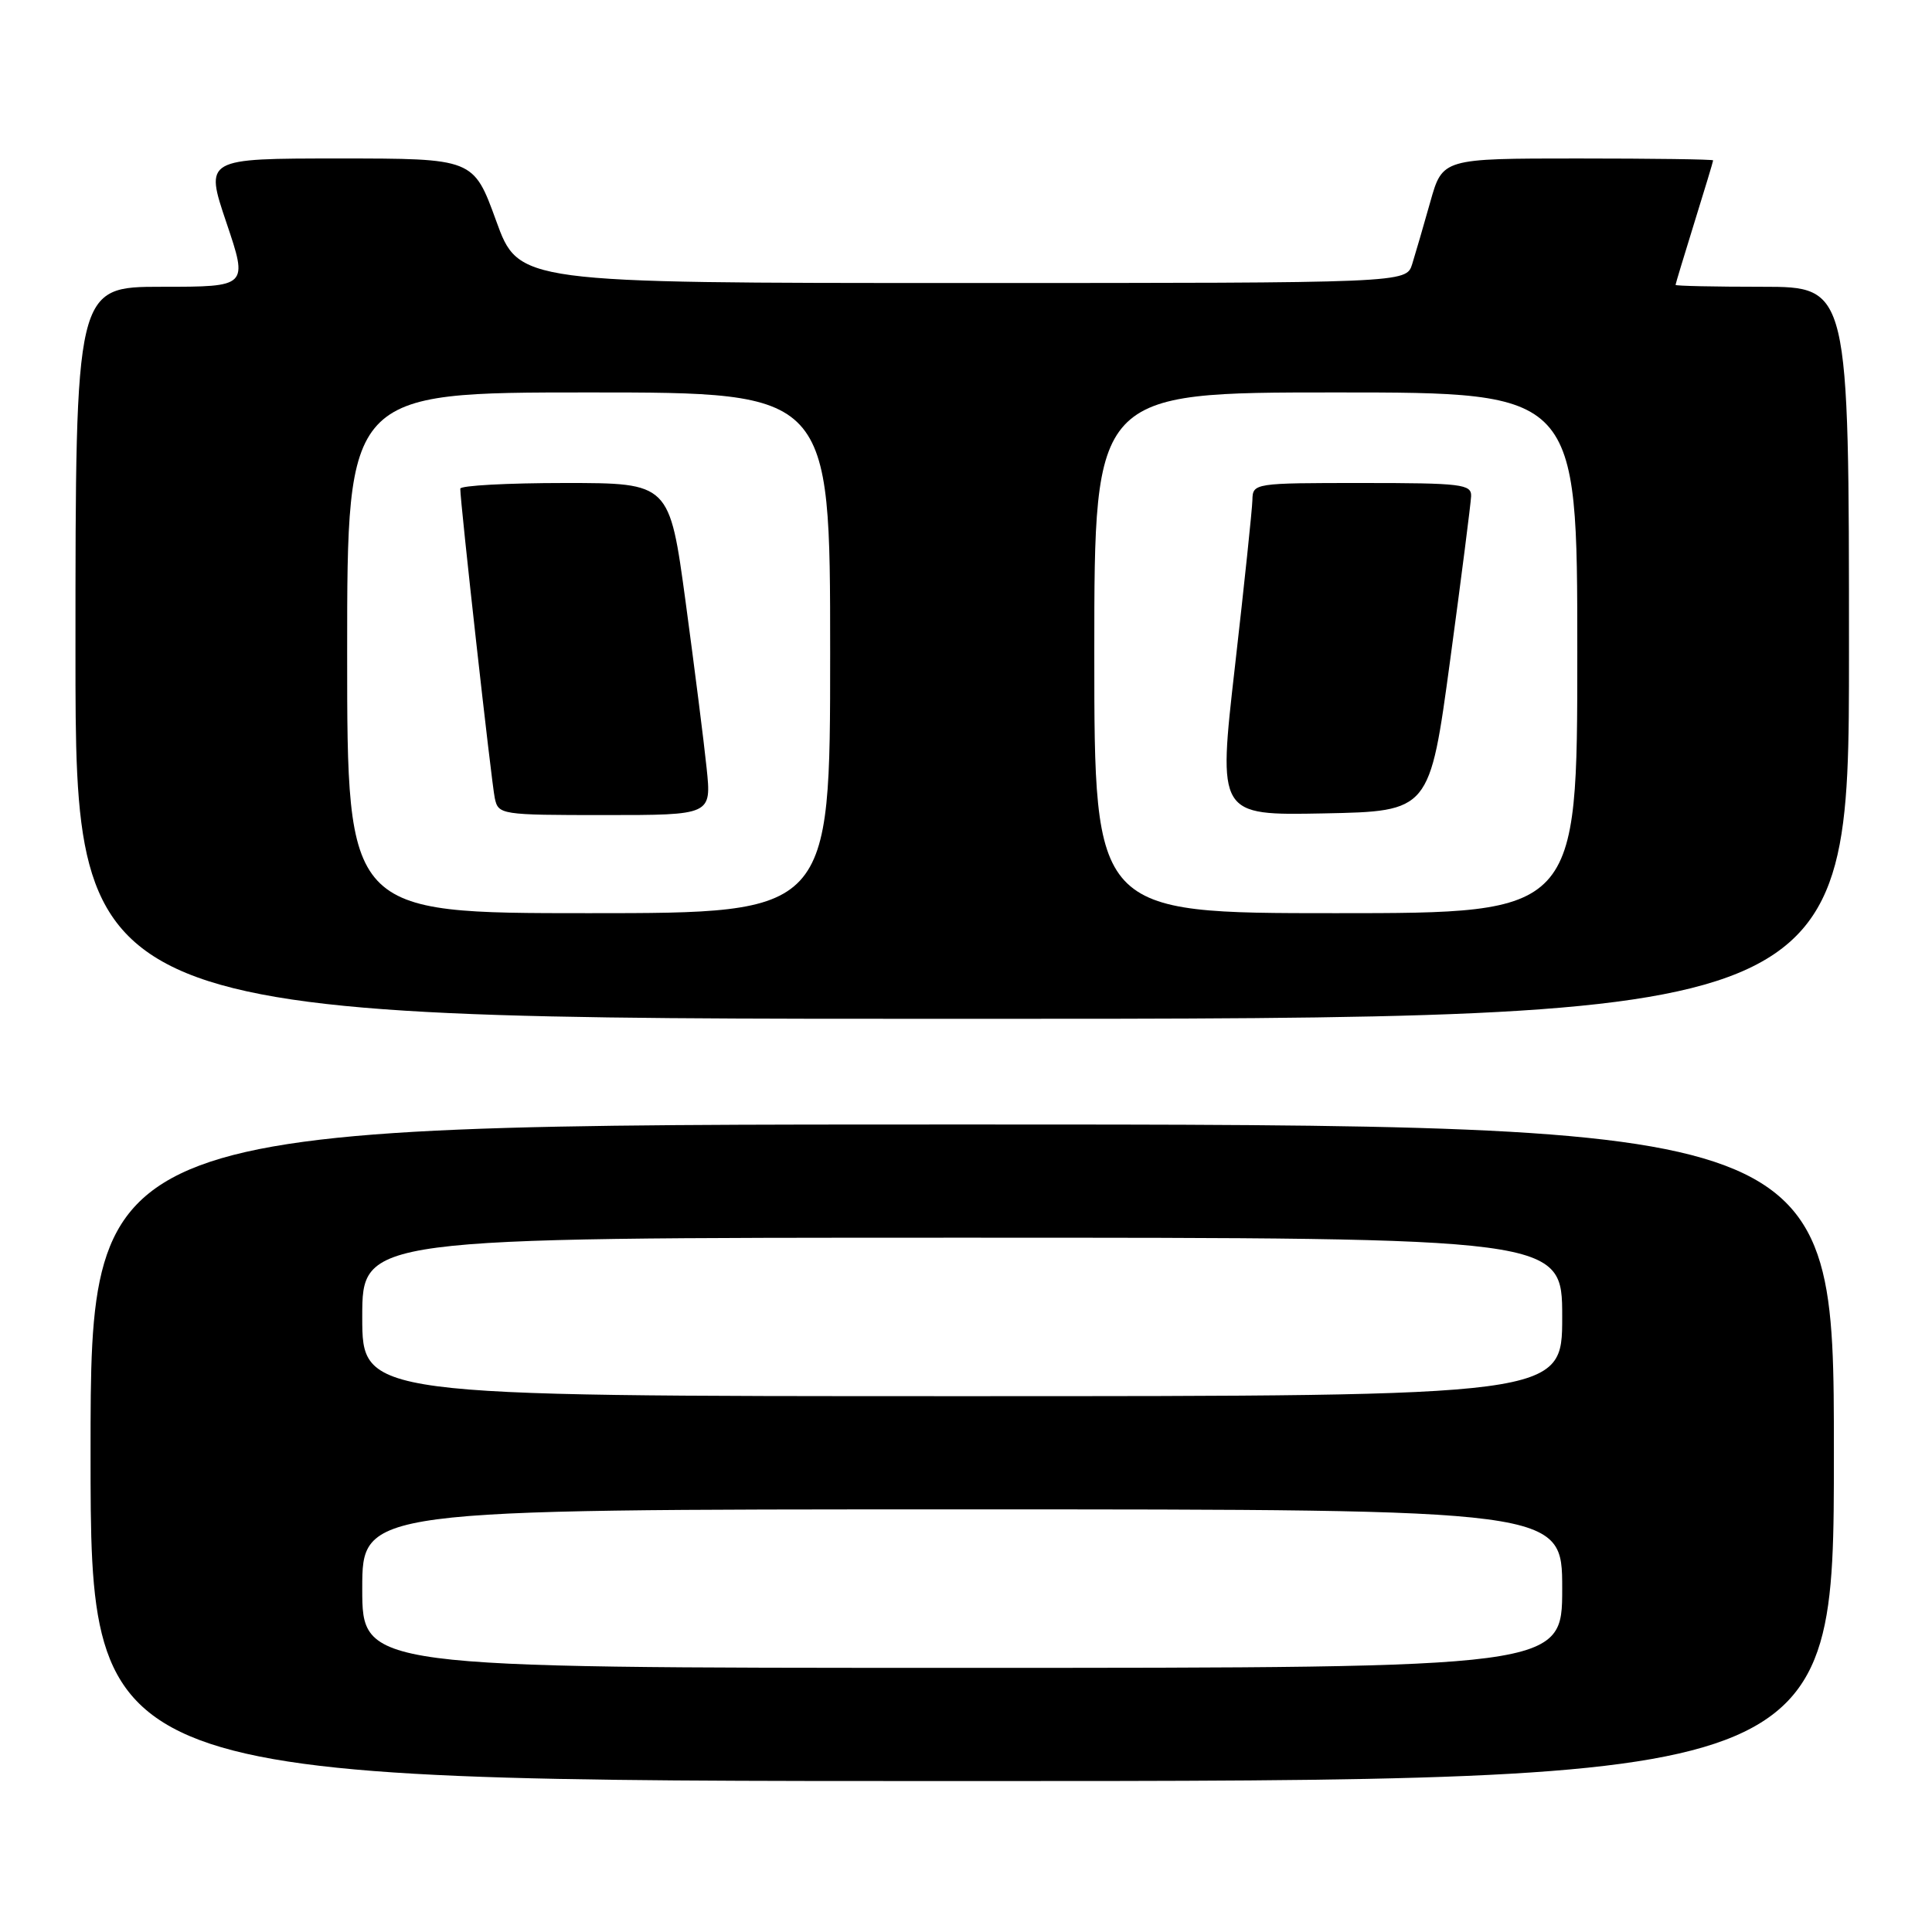 <?xml version="1.0" encoding="UTF-8" standalone="no"?>
<!DOCTYPE svg PUBLIC "-//W3C//DTD SVG 1.1//EN" "http://www.w3.org/Graphics/SVG/1.1/DTD/svg11.dtd" >
<svg xmlns="http://www.w3.org/2000/svg" xmlns:xlink="http://www.w3.org/1999/xlink" version="1.1" viewBox="0 0 256 256">
 <g >
 <path fill="currentColor"
d=" M 243.00 192.50 C 243.00 149.00 243.00 149.00 127.50 149.00 C 12.00 149.00 12.00 149.00 12.00 192.50 C 12.00 236.00 12.00 236.00 127.50 236.00 C 243.00 236.00 243.00 236.00 243.00 192.50 Z  M 245.00 86.50 C 245.00 38.00 245.00 38.00 233.50 38.00 C 227.18 38.00 222.01 37.89 222.02 37.75 C 222.02 37.61 223.15 33.90 224.51 29.50 C 225.88 25.10 227.00 21.39 227.00 21.25 C 227.00 21.11 218.93 21.00 209.07 21.00 C 191.14 21.00 191.14 21.00 189.52 26.75 C 188.63 29.91 187.55 33.62 187.12 35.00 C 186.33 37.50 186.33 37.50 127.53 37.50 C 68.73 37.50 68.73 37.50 65.74 29.25 C 62.74 21.00 62.74 21.00 44.93 21.00 C 27.13 21.00 27.13 21.00 30.00 29.50 C 32.87 38.00 32.87 38.00 21.44 38.00 C 10.00 38.00 10.00 38.00 10.00 86.50 C 10.00 135.00 10.00 135.00 127.50 135.00 C 245.00 135.00 245.00 135.00 245.00 86.50 Z  M 48.00 210.50 C 48.00 200.00 48.00 200.00 127.50 200.00 C 207.00 200.00 207.00 200.00 207.00 210.50 C 207.00 221.00 207.00 221.00 127.50 221.00 C 48.00 221.00 48.00 221.00 48.00 210.50 Z  M 48.00 174.50 C 48.00 164.00 48.00 164.00 127.50 164.00 C 207.00 164.00 207.00 164.00 207.00 174.50 C 207.00 185.00 207.00 185.00 127.50 185.00 C 48.00 185.00 48.00 185.00 48.00 174.50 Z  M 46.00 86.50 C 46.00 52.00 46.00 52.00 78.00 52.00 C 110.00 52.00 110.00 52.00 110.00 86.50 C 110.00 121.00 110.00 121.00 78.00 121.00 C 46.00 121.00 46.00 121.00 46.00 86.50 Z  M 93.63 101.77 C 93.28 98.35 92.02 88.45 90.85 79.77 C 88.71 64.00 88.71 64.00 74.85 64.00 C 67.23 64.00 61.00 64.34 60.99 64.75 C 60.97 66.45 65.12 103.68 65.56 105.75 C 66.03 107.95 66.32 108.00 80.16 108.00 C 94.28 108.00 94.28 108.00 93.63 101.77 Z  M 145.00 86.50 C 145.00 52.00 145.00 52.00 177.00 52.00 C 209.00 52.00 209.00 52.00 209.00 86.50 C 209.00 121.00 209.00 121.00 177.00 121.00 C 145.00 121.00 145.00 121.00 145.00 86.50 Z  M 192.15 87.50 C 193.64 76.50 194.89 66.71 194.93 65.75 C 194.99 64.16 193.67 64.00 180.50 64.00 C 166.15 64.00 166.00 64.02 165.95 66.25 C 165.92 67.49 164.88 77.40 163.64 88.28 C 161.38 108.05 161.38 108.05 175.41 107.78 C 189.44 107.50 189.44 107.50 192.15 87.50 Z "/>
</g>
</svg>